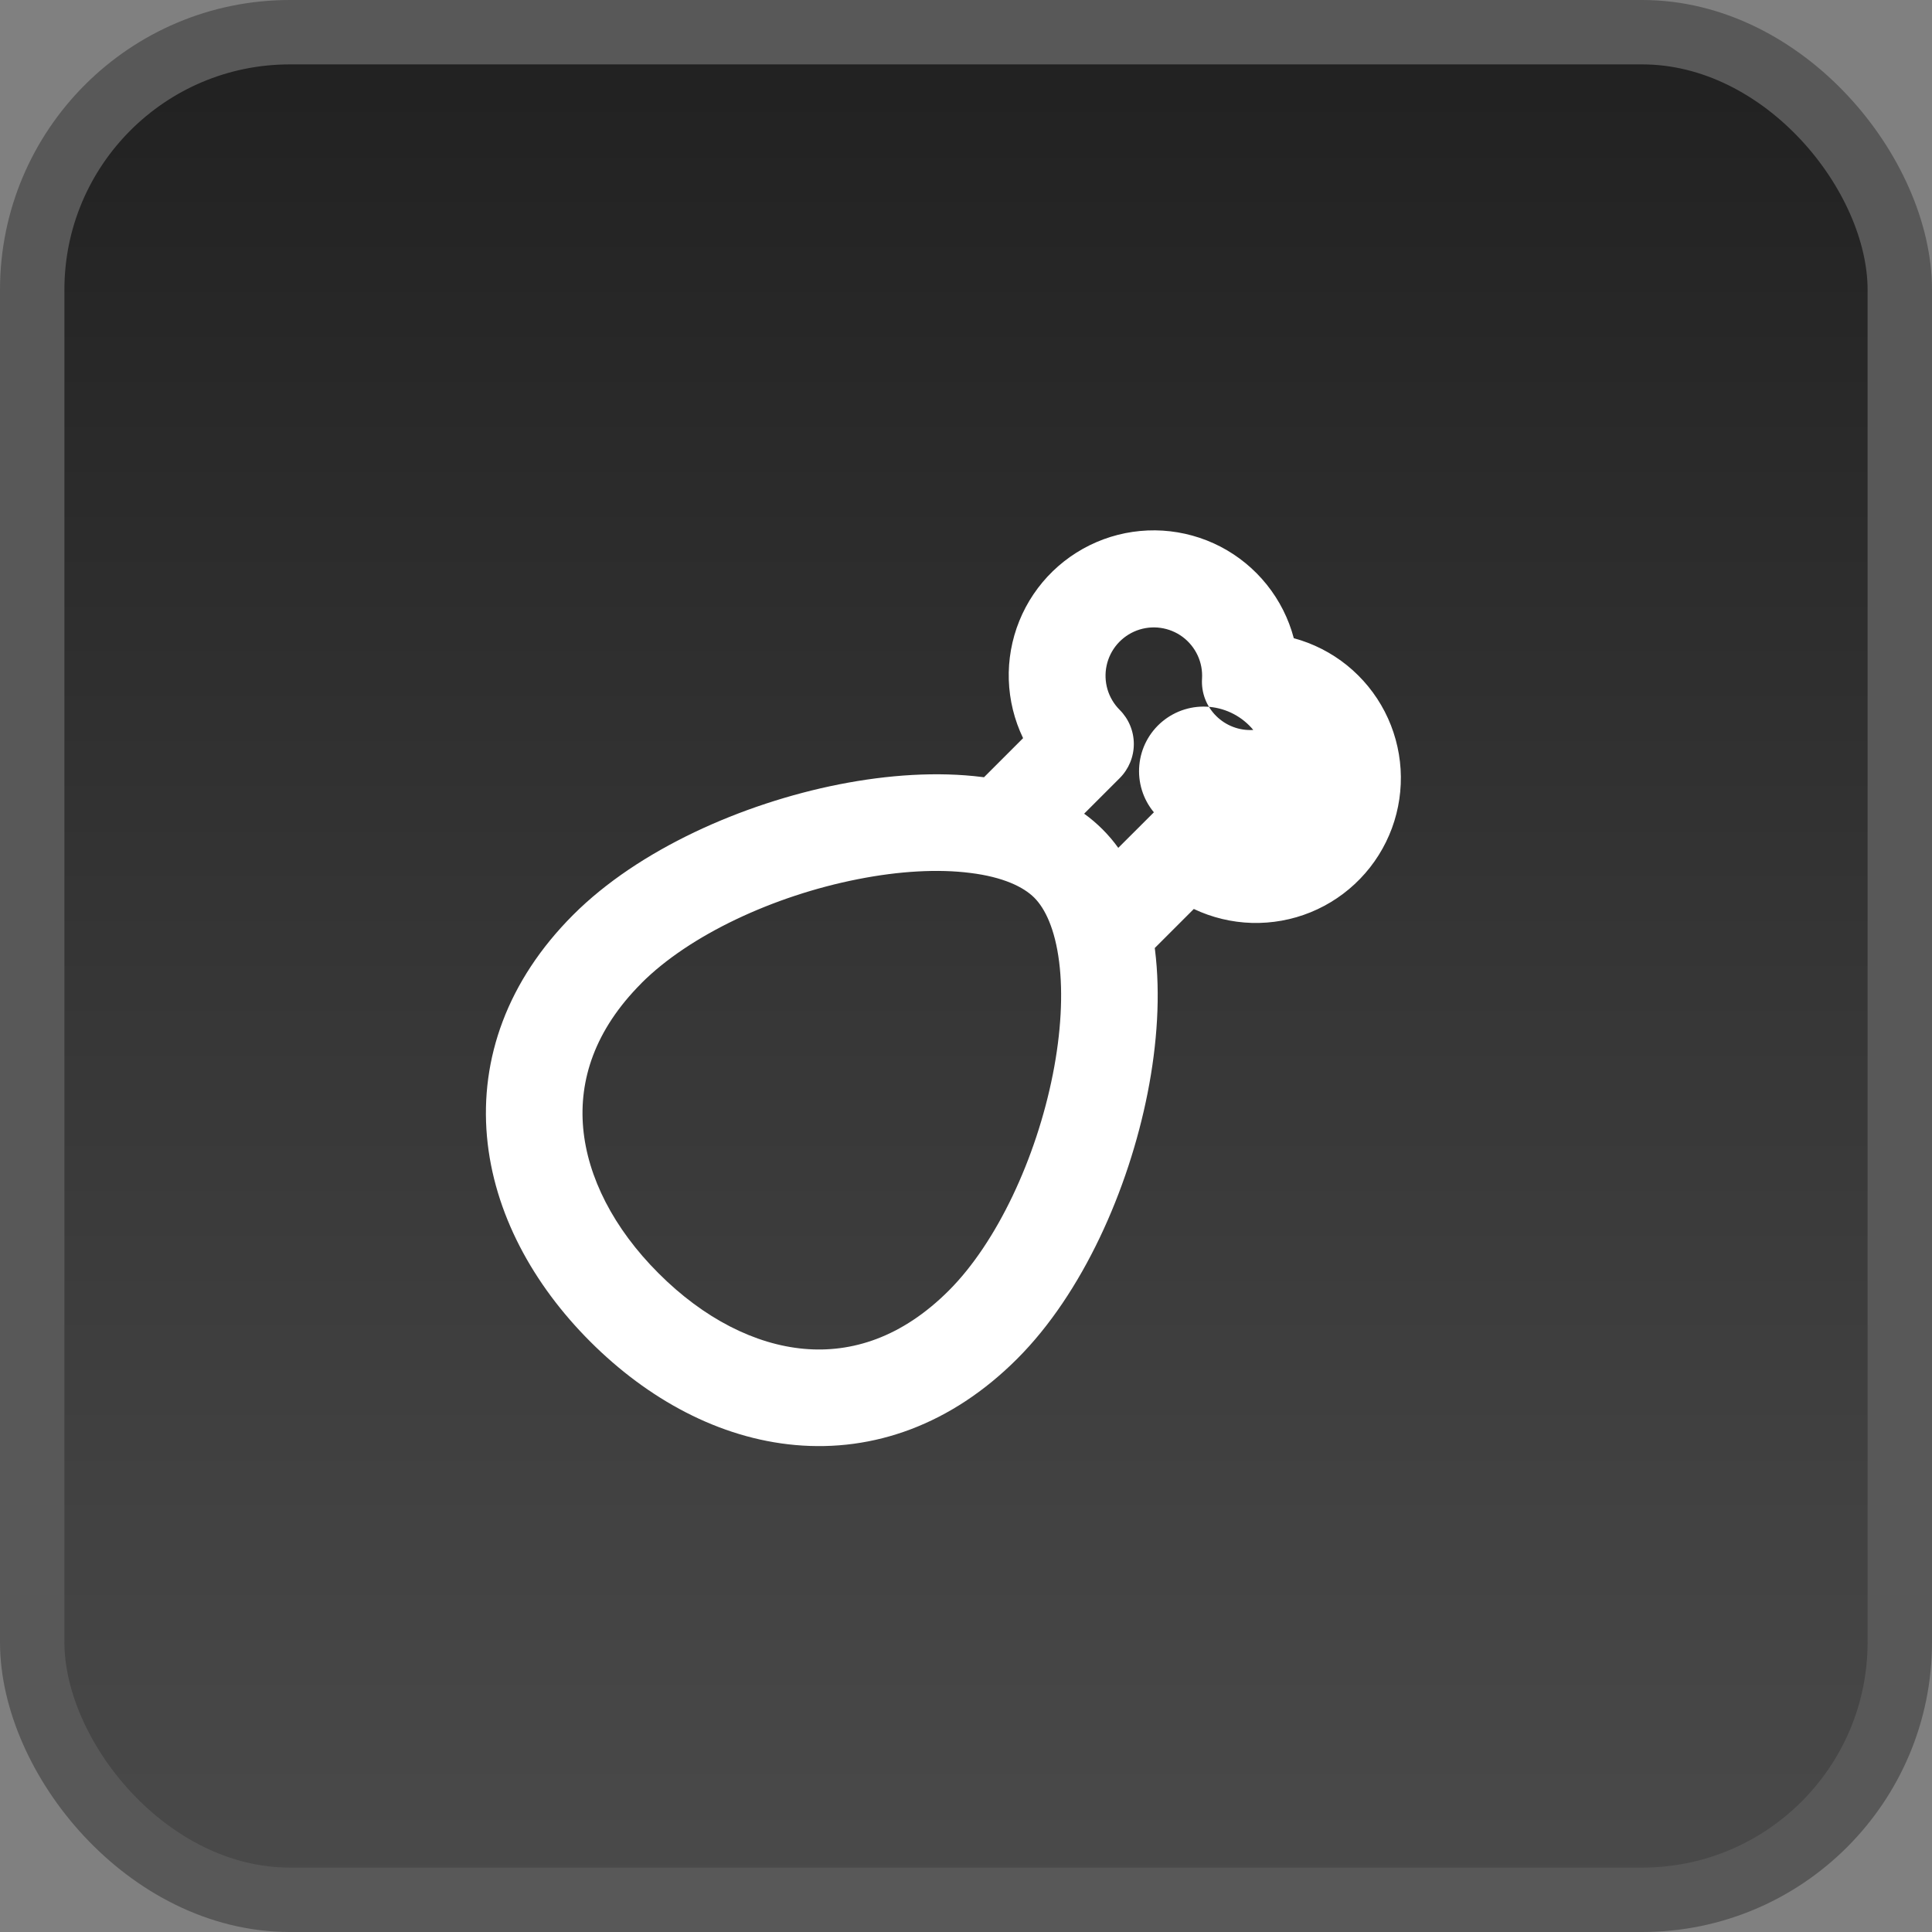 <svg width="60" height="60" viewBox="0 0 60 60" fill="none" xmlns="http://www.w3.org/2000/svg">
<rect x="0" y="0" width="60" height="60" fill="#808080" stroke="none"/>
<rect x="1" y="1" width="58" height="58" rx="8" fill="url(#paint0_linear_216_894)"/>
<rect x="1" y="1" width="58" height="58" rx="8" stroke="#585858" stroke-width="2"/>
<path fill-rule="evenodd" clip-rule="evenodd" d="M30.559 24.138L31.773 22.924C31.501 22.359 31.35 21.744 31.329 21.117C31.309 20.49 31.42 19.866 31.655 19.285C31.89 18.703 32.244 18.178 32.694 17.741C33.145 17.304 33.681 16.967 34.269 16.749C34.858 16.532 35.485 16.44 36.111 16.479C36.736 16.519 37.347 16.688 37.904 16.977C38.46 17.266 38.95 17.669 39.342 18.158C39.734 18.647 40.02 19.213 40.18 19.82C40.783 19.983 41.346 20.27 41.832 20.662C42.318 21.055 42.717 21.544 43.004 22.099C43.291 22.655 43.458 23.264 43.497 23.887C43.535 24.511 43.443 25.136 43.227 25.722C43.01 26.308 42.674 26.843 42.239 27.292C41.805 27.741 41.282 28.095 40.703 28.331C40.124 28.567 39.503 28.679 38.878 28.662C38.254 28.644 37.64 28.497 37.075 28.229L35.862 29.442L35.869 29.493C36.043 30.882 35.94 32.427 35.64 33.945C35.047 36.947 33.619 40.17 31.59 42.198C29.541 44.247 27.123 45.093 24.703 44.877C22.329 44.666 20.112 43.446 18.333 41.667C16.554 39.889 15.336 37.672 15.123 35.297C14.907 32.877 15.753 30.459 17.802 28.41C19.831 26.381 23.055 24.954 26.055 24.36C27.574 24.06 29.118 23.956 30.508 24.132L30.559 24.138ZM38.922 22.669C38.583 22.26 38.095 22.002 37.565 21.953C37.036 21.903 36.509 22.066 36.099 22.405C35.69 22.744 35.432 23.232 35.383 23.761C35.333 24.29 35.495 24.818 35.835 25.227L34.729 26.331C34.435 25.922 34.077 25.564 33.669 25.27L34.773 24.166C35.054 23.885 35.212 23.504 35.212 23.106C35.212 22.708 35.054 22.327 34.773 22.046C34.595 21.868 34.465 21.649 34.394 21.409C34.324 21.169 34.314 20.914 34.367 20.669C34.419 20.424 34.533 20.196 34.696 20.006C34.86 19.816 35.069 19.67 35.303 19.581C35.538 19.493 35.791 19.464 36.039 19.499C36.287 19.533 36.523 19.629 36.725 19.778C36.926 19.927 37.087 20.125 37.193 20.352C37.299 20.579 37.346 20.829 37.33 21.079C37.317 21.292 37.349 21.504 37.424 21.703C37.5 21.902 37.616 22.083 37.767 22.233C37.917 22.383 38.098 22.5 38.296 22.575C38.495 22.651 38.709 22.683 38.922 22.669ZM19.924 30.529C21.409 29.044 24.019 27.82 26.637 27.305C27.927 27.049 29.139 26.983 30.132 27.11C31.147 27.235 31.783 27.541 32.121 27.879C32.458 28.216 32.764 28.854 32.892 29.868C33.018 30.863 32.952 32.073 32.697 33.363C32.179 35.979 30.955 38.59 29.469 40.077C28.005 41.542 26.445 42.021 24.97 41.889C23.451 41.754 21.858 40.95 20.455 39.546C19.05 38.144 18.247 36.549 18.111 35.031C17.979 33.555 18.459 31.997 19.924 30.531V30.529Z" fill="white"/>
<defs>
<linearGradient id="paint0_linear_216_894" x1="30" y1="0" x2="30" y2="60" gradientUnits="userSpaceOnUse">
<stop stop-color="#202020"/>
<stop offset="1" stop-color="#4B4B4B"/>
</linearGradient>
</defs>
</svg>
